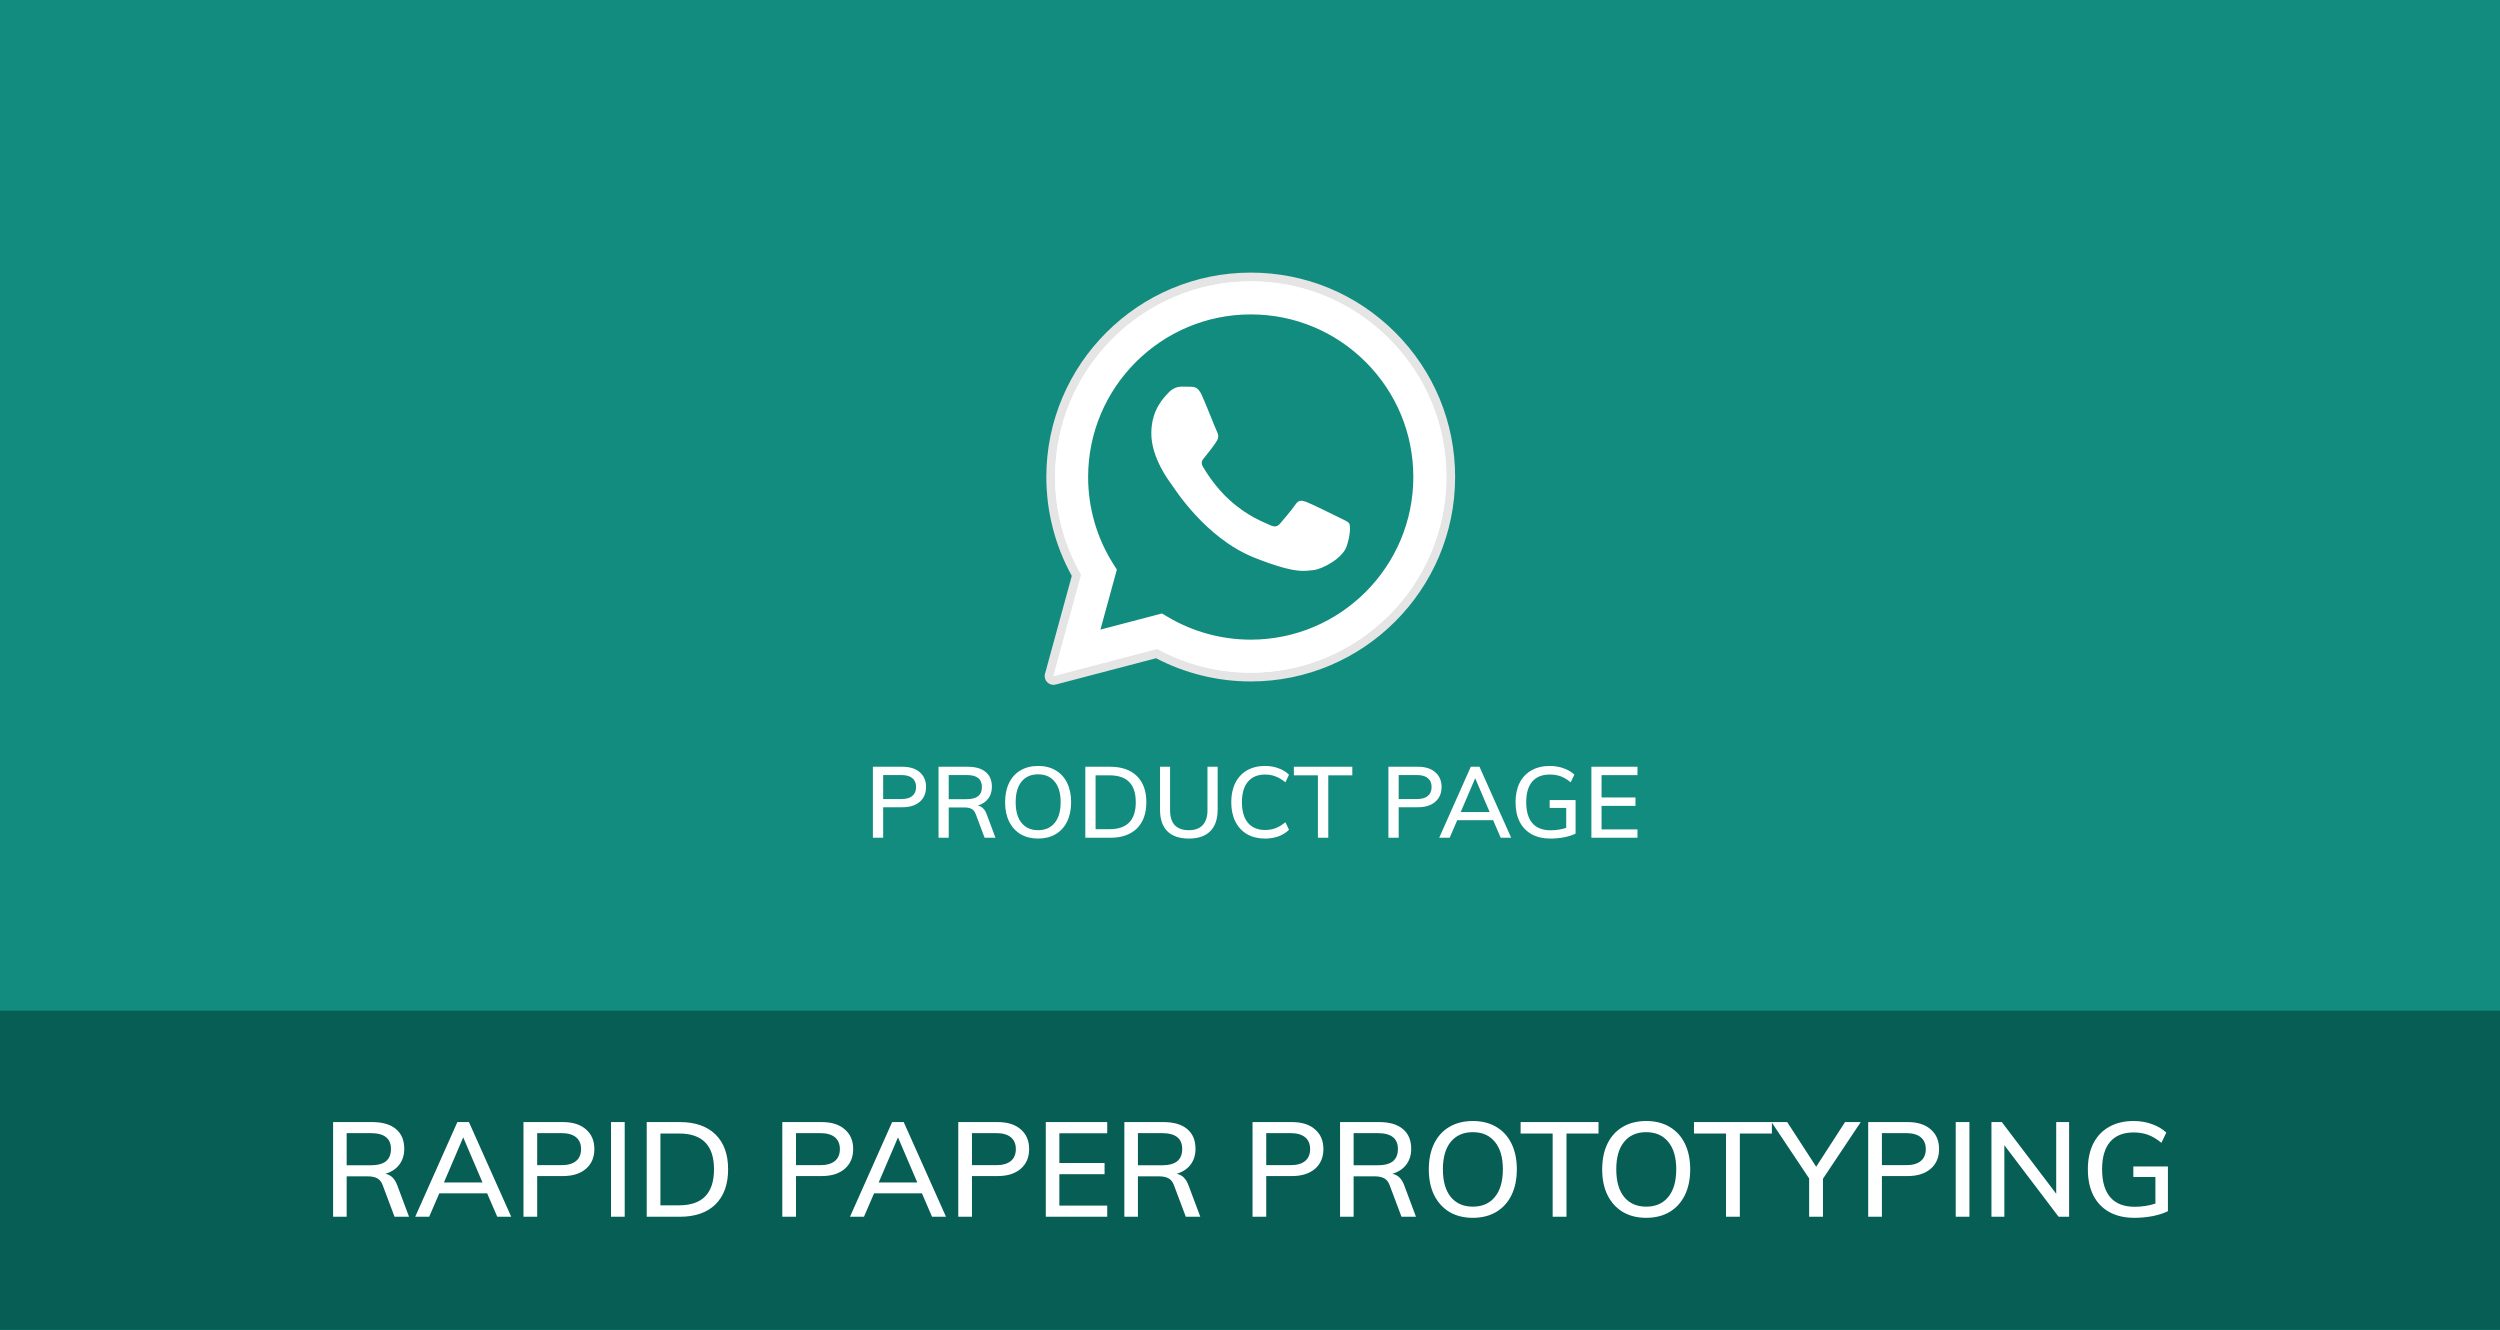 <svg width="376" height="200" viewBox="0 0 376 200" fill="none" xmlns="http://www.w3.org/2000/svg">
<rect width="376" height="200" fill="#249322"/>
<path d="M0 0H376V200H0V0Z" fill="#128C7E"/>
<path d="M0 152H376V200H0V152Z" fill="#075E54"/>
<path d="M61.52 183H59.34L57.559 178.26C57.373 177.753 57.099 177.407 56.739 177.22C56.38 177.02 55.886 176.92 55.26 176.92H52.139V183H50.099V168.76H55.959C57.52 168.76 58.713 169.107 59.539 169.8C60.38 170.493 60.8 171.487 60.8 172.78C60.8 173.713 60.553 174.507 60.059 175.16C59.566 175.813 58.866 176.273 57.959 176.54C58.786 176.687 59.386 177.273 59.76 178.3L61.52 183ZM55.719 175.26C56.76 175.26 57.533 175.06 58.039 174.66C58.546 174.247 58.8 173.633 58.8 172.82C58.8 172.007 58.546 171.407 58.039 171.02C57.546 170.62 56.773 170.42 55.719 170.42H52.139V175.26H55.719ZM73.268 179.48H66.068L64.548 183H62.448L68.788 168.76H70.528L76.888 183H74.788L73.268 179.48ZM72.568 177.84L69.668 171.06L66.768 177.84H72.568ZM78.732 168.76H84.652C86.146 168.76 87.306 169.127 88.132 169.86C88.972 170.58 89.392 171.567 89.392 172.82C89.392 174.073 88.966 175.067 88.112 175.8C87.272 176.52 86.119 176.88 84.652 176.88H80.792V183H78.732V168.76ZM84.412 175.24C85.399 175.24 86.139 175.033 86.632 174.62C87.139 174.207 87.392 173.607 87.392 172.82C87.392 172.047 87.139 171.453 86.632 171.04C86.139 170.627 85.399 170.42 84.412 170.42H80.792V175.24H84.412ZM91.896 168.76H93.956V183H91.896V168.76ZM97.267 168.76H102.247C104.554 168.76 106.341 169.38 107.607 170.62C108.874 171.86 109.507 173.607 109.507 175.86C109.507 178.127 108.874 179.887 107.607 181.14C106.341 182.38 104.554 183 102.247 183H97.267V168.76ZM102.127 181.28C105.634 181.28 107.387 179.473 107.387 175.86C107.387 172.273 105.634 170.48 102.127 170.48H99.327V181.28H102.127ZM117.658 168.76H123.578C125.071 168.76 126.231 169.127 127.058 169.86C127.898 170.58 128.318 171.567 128.318 172.82C128.318 174.073 127.891 175.067 127.038 175.8C126.198 176.52 125.045 176.88 123.578 176.88H119.718V183H117.658V168.76ZM123.338 175.24C124.325 175.24 125.065 175.033 125.558 174.62C126.065 174.207 126.318 173.607 126.318 172.82C126.318 172.047 126.065 171.453 125.558 171.04C125.065 170.627 124.325 170.42 123.338 170.42H119.718V175.24H123.338ZM138.659 179.48H131.459L129.939 183H127.839L134.179 168.76H135.919L142.279 183H140.179L138.659 179.48ZM137.959 177.84L135.059 171.06L132.159 177.84H137.959ZM144.123 168.76H150.043C151.536 168.76 152.696 169.127 153.523 169.86C154.363 170.58 154.783 171.567 154.783 172.82C154.783 174.073 154.356 175.067 153.503 175.8C152.663 176.52 151.51 176.88 150.043 176.88H146.183V183H144.123V168.76ZM149.803 175.24C150.79 175.24 151.53 175.033 152.023 174.62C152.53 174.207 152.783 173.607 152.783 172.82C152.783 172.047 152.53 171.453 152.023 171.04C151.53 170.627 150.79 170.42 149.803 170.42H146.183V175.24H149.803ZM157.287 168.76H166.527V170.44H159.327V174.92H166.127V176.6H159.327V181.32H166.527V183H157.287V168.76ZM180.523 183H178.343L176.563 178.26C176.377 177.753 176.103 177.407 175.743 177.22C175.383 177.02 174.89 176.92 174.263 176.92H171.143V183H169.103V168.76H174.963C176.523 168.76 177.717 169.107 178.543 169.8C179.383 170.493 179.803 171.487 179.803 172.78C179.803 173.713 179.557 174.507 179.063 175.16C178.57 175.813 177.87 176.273 176.963 176.54C177.79 176.687 178.39 177.273 178.763 178.3L180.523 183ZM174.723 175.26C175.763 175.26 176.537 175.06 177.043 174.66C177.55 174.247 177.803 173.633 177.803 172.82C177.803 172.007 177.55 171.407 177.043 171.02C176.55 170.62 175.777 170.42 174.723 170.42H171.143V175.26H174.723ZM188.381 168.76H194.301C195.794 168.76 196.954 169.127 197.781 169.86C198.621 170.58 199.041 171.567 199.041 172.82C199.041 174.073 198.614 175.067 197.761 175.8C196.921 176.52 195.767 176.88 194.301 176.88H190.441V183H188.381V168.76ZM194.061 175.24C195.047 175.24 195.787 175.033 196.281 174.62C196.787 174.207 197.041 173.607 197.041 172.82C197.041 172.047 196.787 171.453 196.281 171.04C195.787 170.627 195.047 170.42 194.061 170.42H190.441V175.24H194.061ZM212.965 183H210.785L209.005 178.26C208.818 177.753 208.545 177.407 208.185 177.22C207.825 177.02 207.331 176.92 206.705 176.92H203.585V183H201.545V168.76H207.405C208.965 168.76 210.158 169.107 210.985 169.8C211.825 170.493 212.245 171.487 212.245 172.78C212.245 173.713 211.998 174.507 211.505 175.16C211.011 175.813 210.311 176.273 209.405 176.54C210.231 176.687 210.831 177.273 211.205 178.3L212.965 183ZM207.165 175.26C208.205 175.26 208.978 175.06 209.485 174.66C209.991 174.247 210.245 173.633 210.245 172.82C210.245 172.007 209.991 171.407 209.485 171.02C208.991 170.62 208.218 170.42 207.165 170.42H203.585V175.26H207.165ZM221.512 183.16C220.166 183.16 218.992 182.867 217.992 182.28C217.006 181.68 216.239 180.833 215.692 179.74C215.159 178.647 214.892 177.36 214.892 175.88C214.892 174.387 215.159 173.093 215.692 172C216.226 170.907 216.992 170.067 217.992 169.48C218.992 168.893 220.166 168.6 221.512 168.6C222.872 168.6 224.046 168.893 225.032 169.48C226.032 170.067 226.799 170.907 227.332 172C227.866 173.093 228.132 174.38 228.132 175.86C228.132 177.353 227.866 178.647 227.332 179.74C226.799 180.833 226.032 181.68 225.032 182.28C224.032 182.867 222.859 183.16 221.512 183.16ZM221.512 181.48C222.939 181.48 224.046 180.993 224.832 180.02C225.632 179.047 226.032 177.66 226.032 175.86C226.032 174.073 225.632 172.7 224.832 171.74C224.046 170.767 222.939 170.28 221.512 170.28C220.086 170.28 218.979 170.767 218.192 171.74C217.406 172.7 217.012 174.073 217.012 175.86C217.012 177.66 217.406 179.047 218.192 180.02C218.992 180.993 220.099 181.48 221.512 181.48ZM233.519 170.48H228.699V168.76H240.419V170.48H235.599V183H233.519V170.48ZM247.587 183.16C246.24 183.16 245.067 182.867 244.067 182.28C243.08 181.68 242.313 180.833 241.767 179.74C241.233 178.647 240.967 177.36 240.967 175.88C240.967 174.387 241.233 173.093 241.767 172C242.3 170.907 243.067 170.067 244.067 169.48C245.067 168.893 246.24 168.6 247.587 168.6C248.947 168.6 250.12 168.893 251.107 169.48C252.107 170.067 252.873 170.907 253.407 172C253.94 173.093 254.207 174.38 254.207 175.86C254.207 177.353 253.94 178.647 253.407 179.74C252.873 180.833 252.107 181.68 251.107 182.28C250.107 182.867 248.933 183.16 247.587 183.16ZM247.587 181.48C249.013 181.48 250.12 180.993 250.907 180.02C251.707 179.047 252.107 177.66 252.107 175.86C252.107 174.073 251.707 172.7 250.907 171.74C250.12 170.767 249.013 170.28 247.587 170.28C246.16 170.28 245.053 170.767 244.267 171.74C243.48 172.7 243.087 174.073 243.087 175.86C243.087 177.66 243.48 179.047 244.267 180.02C245.067 180.993 246.173 181.48 247.587 181.48ZM259.593 170.48H254.773V168.76H266.493V170.48H261.673V183H259.593V170.48ZM274.175 177.28V183H272.095V177.24L266.435 168.76H268.795L273.155 175.48L277.495 168.76H279.855L274.175 177.28ZM280.978 168.76H286.898C288.392 168.76 289.552 169.127 290.378 169.86C291.218 170.58 291.638 171.567 291.638 172.82C291.638 174.073 291.212 175.067 290.358 175.8C289.518 176.52 288.365 176.88 286.898 176.88H283.038V183H280.978V168.76ZM286.658 175.24C287.645 175.24 288.385 175.033 288.878 174.62C289.385 174.207 289.638 173.607 289.638 172.82C289.638 172.047 289.385 171.453 288.878 171.04C288.385 170.627 287.645 170.42 286.658 170.42H283.038V175.24H286.658ZM294.142 168.76H296.202V183H294.142V168.76ZM311.194 168.76V183H309.614L301.454 172.24V183H299.514V168.76H301.074L309.254 179.54V168.76H311.194ZM326.054 175.44V182.16C325.454 182.467 324.694 182.713 323.774 182.9C322.867 183.073 321.94 183.16 320.994 183.16C319.554 183.16 318.307 182.873 317.254 182.3C316.2 181.713 315.394 180.873 314.834 179.78C314.287 178.687 314.014 177.38 314.014 175.86C314.014 174.367 314.287 173.073 314.834 171.98C315.394 170.887 316.187 170.053 317.214 169.48C318.254 168.893 319.474 168.6 320.874 168.6C321.874 168.6 322.794 168.753 323.634 169.06C324.487 169.353 325.214 169.78 325.814 170.34L325.074 171.88C324.394 171.32 323.727 170.92 323.074 170.68C322.42 170.44 321.694 170.32 320.894 170.32C319.347 170.32 318.167 170.793 317.354 171.74C316.554 172.687 316.154 174.06 316.154 175.86C316.154 177.713 316.567 179.12 317.394 180.08C318.22 181.027 319.44 181.5 321.054 181.5C322.134 181.5 323.174 181.34 324.174 181.02V177.02H320.854V175.44H326.054Z" fill="white"/>
<path d="M131.283 115.32H135.723C136.843 115.32 137.713 115.595 138.333 116.145C138.963 116.685 139.278 117.425 139.278 118.365C139.278 119.305 138.958 120.05 138.318 120.6C137.688 121.14 136.823 121.41 135.723 121.41H132.828V126H131.283V115.32ZM135.543 120.18C136.283 120.18 136.838 120.025 137.208 119.715C137.588 119.405 137.778 118.955 137.778 118.365C137.778 117.785 137.588 117.34 137.208 117.03C136.838 116.72 136.283 116.565 135.543 116.565H132.828V120.18H135.543ZM149.721 126H148.086L146.751 122.445C146.611 122.065 146.406 121.805 146.136 121.665C145.866 121.515 145.496 121.44 145.026 121.44H142.686V126H141.156V115.32H145.551C146.721 115.32 147.616 115.58 148.236 116.1C148.866 116.62 149.181 117.365 149.181 118.335C149.181 119.035 148.996 119.63 148.626 120.12C148.256 120.61 147.731 120.955 147.051 121.155C147.671 121.265 148.121 121.705 148.401 122.475L149.721 126ZM145.371 120.195C146.151 120.195 146.731 120.045 147.111 119.745C147.491 119.435 147.681 118.975 147.681 118.365C147.681 117.755 147.491 117.305 147.111 117.015C146.741 116.715 146.161 116.565 145.371 116.565H142.686V120.195H145.371ZM156.132 126.12C155.122 126.12 154.242 125.9 153.492 125.46C152.752 125.01 152.177 124.375 151.767 123.555C151.367 122.735 151.167 121.77 151.167 120.66C151.167 119.54 151.367 118.57 151.767 117.75C152.167 116.93 152.742 116.3 153.492 115.86C154.242 115.42 155.122 115.2 156.132 115.2C157.152 115.2 158.032 115.42 158.772 115.86C159.522 116.3 160.097 116.93 160.497 117.75C160.897 118.57 161.097 119.535 161.097 120.645C161.097 121.765 160.897 122.735 160.497 123.555C160.097 124.375 159.522 125.01 158.772 125.46C158.022 125.9 157.142 126.12 156.132 126.12ZM156.132 124.86C157.202 124.86 158.032 124.495 158.622 123.765C159.222 123.035 159.522 121.995 159.522 120.645C159.522 119.305 159.222 118.275 158.622 117.555C158.032 116.825 157.202 116.46 156.132 116.46C155.062 116.46 154.232 116.825 153.642 117.555C153.052 118.275 152.757 119.305 152.757 120.645C152.757 121.995 153.052 123.035 153.642 123.765C154.242 124.495 155.072 124.86 156.132 124.86ZM163.231 115.32H166.966C168.696 115.32 170.036 115.785 170.986 116.715C171.936 117.645 172.411 118.955 172.411 120.645C172.411 122.345 171.936 123.665 170.986 124.605C170.036 125.535 168.696 126 166.966 126H163.231V115.32ZM166.876 124.71C169.506 124.71 170.821 123.355 170.821 120.645C170.821 117.955 169.506 116.61 166.876 116.61H164.776V124.71H166.876ZM178.8 126.12C177.38 126.12 176.3 125.75 175.56 125.01C174.83 124.27 174.465 123.185 174.465 121.755V115.32H175.98V121.86C175.98 122.85 176.215 123.6 176.685 124.11C177.165 124.61 177.87 124.86 178.8 124.86C179.72 124.86 180.415 124.605 180.885 124.095C181.365 123.585 181.605 122.84 181.605 121.86V115.32H183.135V121.755C183.135 123.185 182.765 124.27 182.025 125.01C181.295 125.75 180.22 126.12 178.8 126.12ZM190.251 126.12C189.221 126.12 188.321 125.9 187.551 125.46C186.791 125.01 186.206 124.375 185.796 123.555C185.386 122.735 185.181 121.765 185.181 120.645C185.181 119.535 185.386 118.57 185.796 117.75C186.206 116.93 186.791 116.3 187.551 115.86C188.321 115.42 189.221 115.2 190.251 115.2C190.981 115.2 191.656 115.315 192.276 115.545C192.906 115.765 193.436 116.09 193.866 116.52L193.326 117.66C192.826 117.25 192.331 116.955 191.841 116.775C191.361 116.585 190.836 116.49 190.266 116.49C189.156 116.49 188.296 116.85 187.686 117.57C187.086 118.29 186.786 119.315 186.786 120.645C186.786 121.985 187.086 123.02 187.686 123.75C188.296 124.47 189.156 124.83 190.266 124.83C190.836 124.83 191.361 124.74 191.841 124.56C192.331 124.37 192.826 124.07 193.326 123.66L193.866 124.8C193.436 125.23 192.906 125.56 192.276 125.79C191.656 126.01 190.981 126.12 190.251 126.12ZM198.213 116.61H194.598V115.32H203.388V116.61H199.773V126H198.213V116.61ZM208.817 115.32H213.257C214.377 115.32 215.247 115.595 215.867 116.145C216.497 116.685 216.812 117.425 216.812 118.365C216.812 119.305 216.492 120.05 215.852 120.6C215.222 121.14 214.357 121.41 213.257 121.41H210.362V126H208.817V115.32ZM213.077 120.18C213.817 120.18 214.372 120.025 214.742 119.715C215.122 119.405 215.312 118.955 215.312 118.365C215.312 117.785 215.122 117.34 214.742 117.03C214.372 116.72 213.817 116.565 213.077 116.565H210.362V120.18H213.077ZM224.568 123.36H219.168L218.028 126H216.453L221.208 115.32H222.513L227.283 126H225.708L224.568 123.36ZM224.043 122.13L221.868 117.045L219.693 122.13H224.043ZM236.969 120.33V125.37C236.519 125.6 235.949 125.785 235.259 125.925C234.579 126.055 233.884 126.12 233.174 126.12C232.094 126.12 231.159 125.905 230.369 125.475C229.579 125.035 228.974 124.405 228.554 123.585C228.144 122.765 227.939 121.785 227.939 120.645C227.939 119.525 228.144 118.555 228.554 117.735C228.974 116.915 229.569 116.29 230.339 115.86C231.119 115.42 232.034 115.2 233.084 115.2C233.834 115.2 234.524 115.315 235.154 115.545C235.794 115.765 236.339 116.085 236.789 116.505L236.234 117.66C235.724 117.24 235.224 116.94 234.734 116.76C234.244 116.58 233.699 116.49 233.099 116.49C231.939 116.49 231.054 116.845 230.444 117.555C229.844 118.265 229.544 119.295 229.544 120.645C229.544 122.035 229.854 123.09 230.474 123.81C231.094 124.52 232.009 124.875 233.219 124.875C234.029 124.875 234.809 124.755 235.559 124.515V121.515H233.069V120.33H236.969ZM239.345 115.32H246.275V116.58H240.875V119.94H245.975V121.2H240.875V124.74H246.275V126H239.345V115.32Z" fill="white"/>
<g clip-path="url(#clip0)">
<path d="M158.44 103C158.092 103 157.753 102.862 157.502 102.608C157.171 102.273 157.043 101.787 157.168 101.333L161.199 86.614C158.689 82.076 157.366 76.943 157.368 71.732C157.375 54.786 171.166 41 188.11 41C196.329 41.003 204.052 44.205 209.856 50.013C215.659 55.823 218.854 63.545 218.852 71.757C218.844 88.703 205.054 102.491 188.11 102.491C188.11 102.491 188.097 102.491 188.097 102.491C183.148 102.489 178.241 101.282 173.872 98.998L158.775 102.957C158.664 102.986 158.551 103 158.44 103V103Z" fill="#E5E5E5"/>
<path d="M158.439 101.681L162.613 86.439C160.039 81.978 158.684 76.917 158.686 71.733C158.693 55.514 171.891 42.319 188.109 42.319C195.979 42.323 203.367 45.386 208.922 50.946C214.477 56.506 217.535 63.896 217.532 71.756C217.525 87.975 204.325 101.171 188.109 101.171C188.108 101.171 188.11 101.171 188.109 101.171H188.097C183.172 101.169 178.334 99.934 174.037 97.591L158.439 101.681ZM174.759 92.266L175.653 92.795C179.407 95.023 183.711 96.201 188.1 96.204H188.109C201.588 96.204 212.558 85.235 212.564 71.754C212.566 65.222 210.025 59.078 205.408 54.458C200.79 49.837 194.651 47.29 188.118 47.287C174.629 47.287 163.659 58.255 163.654 71.735C163.652 76.354 164.944 80.853 167.393 84.746L167.975 85.671L165.504 94.692L174.759 92.266Z" fill="white"/>
<path d="M159.463 100.654L163.493 85.939C161.006 81.632 159.699 76.746 159.701 71.742C159.707 56.085 172.449 43.347 188.104 43.347C195.703 43.35 202.835 46.308 208.197 51.675C213.56 57.042 216.511 64.177 216.508 71.764C216.502 87.422 203.76 100.161 188.106 100.161C188.104 100.161 188.106 100.161 188.106 100.161H188.093C183.34 100.159 178.669 98.966 174.52 96.706L159.463 100.654Z" fill="#128C7E"/>
<path d="M158.439 101.681L162.613 86.439C160.039 81.978 158.684 76.917 158.686 71.733C158.693 55.514 171.891 42.319 188.109 42.319C195.979 42.323 203.367 45.386 208.922 50.946C214.477 56.506 217.535 63.896 217.532 71.756C217.525 87.975 204.325 101.171 188.109 101.171C188.108 101.171 188.11 101.171 188.109 101.171H188.097C183.172 101.169 178.334 99.934 174.037 97.591L158.439 101.681ZM174.759 92.266L175.653 92.795C179.407 95.023 183.711 96.201 188.1 96.204H188.109C201.588 96.204 212.558 85.235 212.564 71.754C212.566 65.222 210.025 59.078 205.408 54.458C200.79 49.837 194.651 47.29 188.118 47.287C174.629 47.287 163.659 58.255 163.654 71.735C163.652 76.354 164.944 80.853 167.393 84.746L167.975 85.671L165.504 94.692L174.759 92.266Z" fill="white"/>
<path fill-rule="evenodd" clip-rule="evenodd" d="M180.755 59.436C180.205 58.212 179.625 58.187 179.101 58.166C178.672 58.148 178.182 58.148 177.692 58.148C177.202 58.148 176.406 58.333 175.732 59.069C175.058 59.804 173.158 61.583 173.158 65.2C173.158 68.817 175.793 72.313 176.16 72.804C176.528 73.294 181.246 80.954 188.719 83.901C194.929 86.351 196.193 85.863 197.541 85.741C198.889 85.618 201.89 83.962 202.503 82.246C203.116 80.529 203.116 79.058 202.932 78.75C202.748 78.444 202.258 78.26 201.523 77.892C200.787 77.525 197.173 75.746 196.499 75.501C195.825 75.255 195.335 75.133 194.845 75.869C194.354 76.604 192.947 78.26 192.518 78.75C192.089 79.242 191.66 79.303 190.924 78.935C190.189 78.567 187.821 77.791 185.013 75.286C182.827 73.338 181.351 70.931 180.922 70.195C180.494 69.46 180.915 69.097 181.245 68.695C181.84 67.972 182.838 66.671 183.083 66.181C183.328 65.69 183.205 65.261 183.022 64.893C182.838 64.526 181.409 60.89 180.755 59.436V59.436Z" fill="white"/>
</g>
<defs>
<clipPath id="clip0">
<rect width="62" height="62" fill="white" transform="translate(157 41)"/>
</clipPath>
</defs>
</svg>
